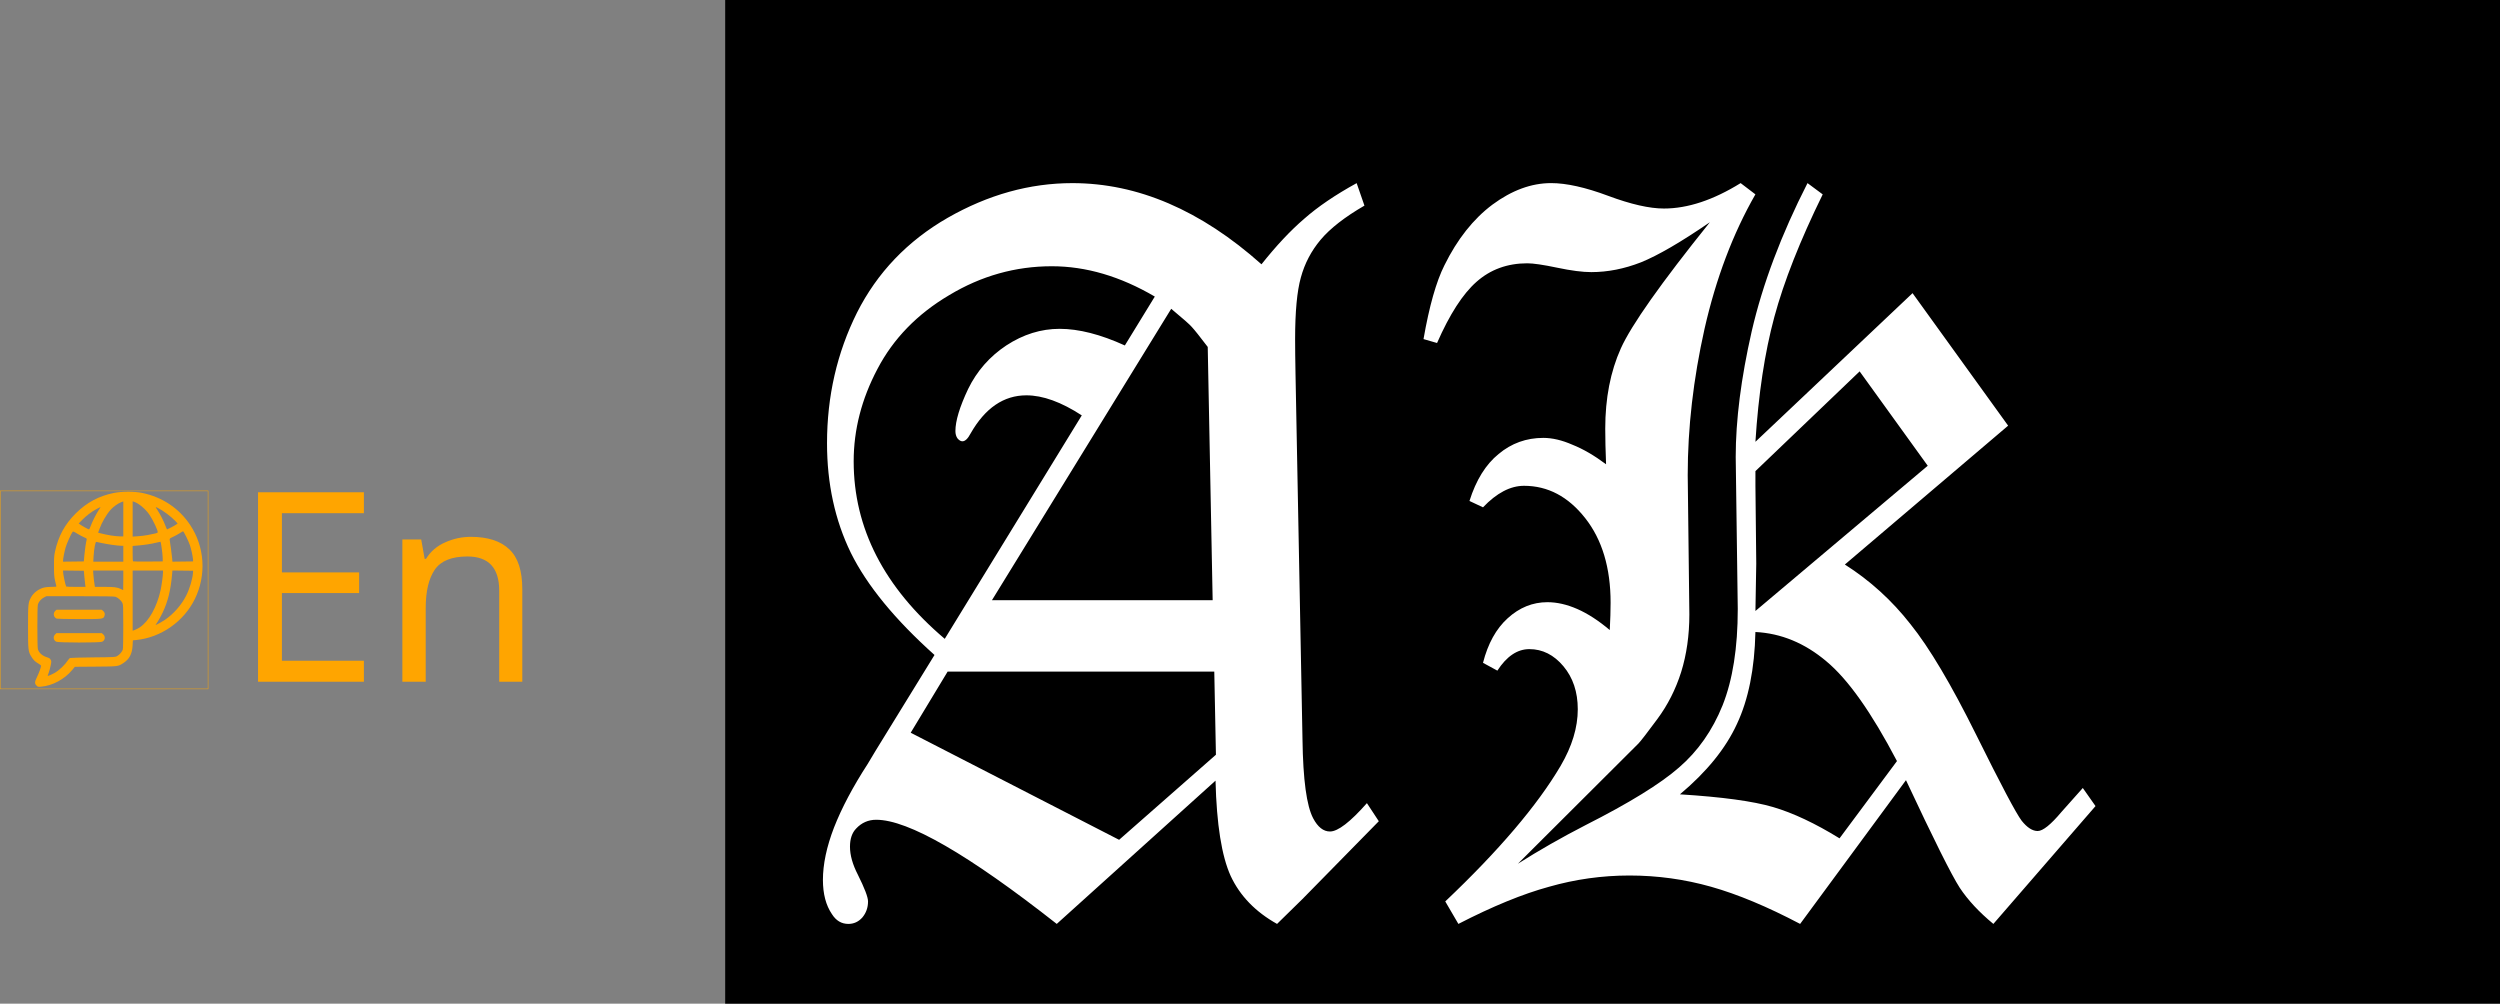 <?xml version="1.0" encoding="UTF-8" standalone="no"?>
<!-- Created with Inkscape (http://www.inkscape.org/) -->

<svg
   version="1.1"
   id="svg1"
   width="282.669"
   height="113.483"
   viewBox="0 0 282.669 113.483"
   sodipodi:docname="logo.en.png"
   xmlns:inkscape="http://www.inkscape.org/namespaces/inkscape"
   xmlns:sodipodi="http://sodipodi.sourceforge.net/DTD/sodipodi-0.dtd"
   xmlns="http://www.w3.org/2000/svg"
   xmlns:svg="http://www.w3.org/2000/svg">
  <rect x="0" y="0" width="282.669" height="113.483" fill="#808080" stroke="none"/>
  <defs
     id="defs1" />
  <sodipodi:namedview
     id="namedview1"
     pagecolor="#ffffff"
     bordercolor="#000000"
     borderopacity="0.25"
     inkscape:showpageshadow="2"
     inkscape:pageopacity="0.0"
     inkscape:pagecheckerboard="0"
     inkscape:deskcolor="#d1d1d1" />
  <g
     inkscape:groupmode="layer"
     inkscape:label="Image"
     id="g1"
     transform="translate(2.596)">
    <rect
       style="fill:#000000;fill-opacity:1;stroke-width:0.729"
       id="rect5"
       width="200.674"
       height="113.483"
       x="79.399"
       y="-2.3374176e-09" />
    <path
       style="fill:#ffa500;fill-opacity:1;stroke-width:0.206"
       d="M -2.596,66.699 V 55.478 H 9.181 20.957 V 66.699 77.921 H 9.181 -2.596 Z m 23.5,0 V 55.53 H 9.181 -2.543 V 66.699 77.868 H 9.181 20.904 Z M 1.527,77.51 c -0.22,-0.22 -0.21,-0.411 0.048,-0.934 0.218,-0.44 0.478,-1.147 0.475,-1.292 -8.64e-4,-0.046 -0.142,-0.163 -0.313,-0.261 -0.377,-0.216 -0.57,-0.41 -0.814,-0.817 -0.329,-0.548 -0.35,-0.751 -0.349,-3.346 8.65e-4,-2.554 0.017,-2.722 0.326,-3.301 0.296,-0.555 0.915,-1.008 1.563,-1.145 0.154,-0.032 0.518,-0.059 0.809,-0.059 0.48,0 0.526,-0.009 0.5,-0.092 -0.016,-0.051 -0.082,-0.33 -0.146,-0.62 -0.1,-0.451 -0.117,-0.69 -0.118,-1.637 -10e-4,-0.947 0.016,-1.186 0.114,-1.637 0.383,-1.752 1.098,-3.071 2.334,-4.307 1.24,-1.24 2.633,-1.987 4.348,-2.331 0.865,-0.174 2.352,-0.173 3.181,0.002 2.293,0.484 4.164,1.735 5.422,3.626 1.649,2.478 1.851,5.657 0.532,8.36 -1.251,2.563 -3.836,4.37 -6.65,4.648 l -0.36,0.036 -0.032,0.581 c -0.054,0.969 -0.369,1.556 -1.077,2.007 -0.577,0.368 -0.544,0.364 -3.124,0.384 l -2.332,0.018 -0.308,0.372 c -0.854,1.031 -2.222,1.767 -3.486,1.875 -0.372,0.032 -0.383,0.029 -0.541,-0.129 z m 2.027,-1.409 c 0.545,-0.307 1.174,-0.902 1.546,-1.464 0.071,-0.107 0.168,-0.214 0.217,-0.238 0.048,-0.024 1.217,-0.055 2.596,-0.07 2.463,-0.026 2.512,-0.028 2.727,-0.143 0.273,-0.146 0.584,-0.503 0.652,-0.751 0.031,-0.112 0.052,-1.173 0.051,-2.617 -8.22e-4,-2.242 -0.008,-2.446 -0.098,-2.642 -0.122,-0.269 -0.517,-0.62 -0.788,-0.702 -0.151,-0.045 -1.248,-0.062 -4.011,-0.062 H 2.645 l -0.282,0.147 c -0.316,0.165 -0.594,0.49 -0.678,0.791 -0.074,0.266 -0.074,4.775 0,5.041 0.121,0.436 0.527,0.785 1.104,0.951 0.174,0.05 0.262,0.113 0.337,0.243 0.098,0.169 0.099,0.192 0.016,0.614 -0.047,0.241 -0.146,0.613 -0.218,0.827 -0.073,0.214 -0.132,0.395 -0.133,0.401 -0.001,0.037 0.495,-0.175 0.763,-0.326 z m 0.208,-3.545 c -0.317,-0.157 -0.382,-0.566 -0.13,-0.818 l 0.154,-0.154 h 2.561 2.561 l 0.156,0.131 c 0.296,0.249 0.233,0.701 -0.118,0.847 -0.282,0.118 -4.945,0.112 -5.185,-0.006 z m 0.053,-2.609 c -0.344,-0.139 -0.441,-0.592 -0.183,-0.85 L 3.786,68.944 h 2.561 2.561 l 0.156,0.131 c 0.189,0.159 0.237,0.364 0.139,0.597 -0.136,0.325 -0.169,0.329 -2.86,0.325 -1.33,-0.002 -2.468,-0.024 -2.529,-0.048 z m 9.418,0.97 c 1.037,-0.714 1.919,-2.308 2.336,-4.22 0.112,-0.515 0.266,-1.668 0.266,-1.991 v -0.2 h -1.716 -1.716 v 3.406 3.406 l 0.276,-0.105 c 0.152,-0.058 0.401,-0.191 0.554,-0.297 z m 2.771,-0.799 c 1.02,-0.689 1.912,-1.7 2.458,-2.786 0.389,-0.773 0.716,-1.875 0.761,-2.561 l 0.016,-0.238 -1.17,-0.014 -1.17,-0.014 -0.03,0.357 c -0.157,1.848 -0.474,3.143 -1.085,4.424 -0.166,0.349 -0.413,0.797 -0.548,0.997 -0.135,0.2 -0.246,0.372 -0.246,0.384 0,0.04 0.719,-0.349 1.014,-0.548 z m -4.658,-4.502 v -1.109 H 9.639 7.933 l 0.018,0.33 c 0.018,0.325 0.097,1.011 0.155,1.347 l 0.03,0.172 h 1.043 c 1.139,0 1.463,0.04 1.871,0.233 0.148,0.07 0.275,0.129 0.282,0.132 0.007,0.002 0.013,-0.495 0.013,-1.105 z m -4.308,0.49 C 7.017,65.97 6.974,65.56 6.941,65.196 l -0.059,-0.662 -1.174,-0.014 -1.174,-0.014 1.69e-4,0.12 c 4.11e-4,0.288 0.26,1.531 0.353,1.691 0.013,0.022 0.51,0.04 1.106,0.04 H 7.075 Z M 6.948,62.739 c 0.057,-0.634 0.164,-1.354 0.259,-1.745 0.022,-0.09 -0.024,-0.128 -0.269,-0.23 -0.162,-0.067 -0.512,-0.253 -0.778,-0.413 -0.461,-0.278 -0.487,-0.287 -0.559,-0.192 -0.169,0.219 -0.648,1.29 -0.776,1.735 -0.139,0.484 -0.291,1.26 -0.291,1.487 v 0.126 l 1.174,-0.014 1.174,-0.014 z m 4.398,-0.132 v -0.898 h -0.226 c -0.38,0 -1.497,-0.154 -2.144,-0.296 -0.337,-0.074 -0.648,-0.138 -0.69,-0.144 -0.101,-0.012 -0.254,0.822 -0.301,1.641 l -0.034,0.594 H 9.648 11.346 Z m 4.447,0.378 c -0.012,-0.4 -0.188,-1.683 -0.237,-1.729 -0.007,-0.006 -0.191,0.032 -0.409,0.086 -0.62,0.154 -1.286,0.26 -2.046,0.328 l -0.7,0.062 v 0.851 c 0,0.468 0.016,0.867 0.036,0.887 0.02,0.02 0.786,0.03 1.703,0.022 l 1.667,-0.014 z m 3.43,0.256 c -0.024,-0.357 -0.198,-1.156 -0.353,-1.617 -0.153,-0.456 -0.695,-1.551 -0.768,-1.551 -0.026,0 -0.196,0.097 -0.378,0.215 -0.183,0.118 -0.518,0.302 -0.745,0.409 -0.4,0.187 -0.412,0.199 -0.386,0.352 0.066,0.382 0.25,1.774 0.277,2.1 l 0.029,0.357 1.17,-0.014 1.17,-0.014 z m -7.877,-4.568 v -1.98 l -0.263,0.1 c -0.342,0.13 -0.882,0.518 -1.164,0.836 -0.495,0.559 -1.006,1.441 -1.285,2.218 l -0.137,0.381 0.196,0.052 c 0.806,0.215 1.7,0.359 2.295,0.368 l 0.356,0.005 z m 2.752,1.824 c 0.828,-0.154 1.112,-0.228 1.139,-0.298 0.059,-0.153 -0.535,-1.418 -0.946,-2.013 -0.458,-0.665 -1.226,-1.3 -1.77,-1.464 l -0.119,-0.036 v 1.992 1.992 l 0.573,-0.035 c 0.315,-0.019 0.82,-0.081 1.122,-0.137 z M 7.644,59.51 c 0.179,-0.499 0.637,-1.411 0.918,-1.828 0.132,-0.196 0.224,-0.356 0.205,-0.356 -0.019,3.7e-4 -0.218,0.101 -0.443,0.224 -0.576,0.316 -1.164,0.762 -1.625,1.23 l -0.396,0.403 0.147,0.114 c 0.181,0.14 0.942,0.561 1.015,0.562 0.029,3.72e-4 0.11,-0.157 0.179,-0.35 z m 9.133,0.112 c 0.251,-0.131 0.514,-0.282 0.584,-0.337 l 0.127,-0.098 -0.259,-0.277 c -0.46,-0.491 -1.358,-1.164 -1.975,-1.479 -0.122,-0.062 -0.231,-0.104 -0.242,-0.093 -0.011,0.011 0.091,0.185 0.227,0.387 0.283,0.422 0.674,1.197 0.883,1.753 0.079,0.211 0.156,0.383 0.171,0.383 0.015,0 0.232,-0.107 0.484,-0.238 z"
       id="path5" />
    <path
       d="m 38.549,77.079 h -11.97 v -21.42 h 11.97 v 2.37 h -9.27 v 6.69 h 8.73 v 2.34 h -8.73 v 7.65 h 9.27 z m 12.09,-16.38 c 1.92,0 3.37,0.47 4.35,1.41 0.98,0.92 1.47,2.42 1.47,4.5 v 10.47 h -2.61 v -10.29 c 0,-2.58 -1.2,-3.87 -3.6,-3.87 -1.78,0 -3.01,0.5 -3.69,1.5 -0.68,1 -1.02,2.44 -1.02,4.32 v 8.34 h -2.64 v -16.08 h 2.13 l 0.39,2.19 h 0.15 c 0.52,-0.84 1.24,-1.46 2.16,-1.86 0.92,-0.42 1.89,-0.63 2.91,-0.63 z"
       id="text3"
       style="font-size:30px;display:inline;fill:#ffa500"
       aria-label="English"
       sodipodi:nodetypes="cccccccccccccscsccsssscccccccs" />
    <path
       style="font-size:95px;font-family:'Old English Text MT';-inkscape-font-specification:'Old English Text MT';white-space:pre;display:inline;fill:#ffffff;stroke-width:1.092"
       d="m 150.797,20.706 0.881,2.543 q -3.34,1.935 -4.963,3.87 -1.577,1.88 -2.227,4.257 -0.649,2.322 -0.649,6.966 0,1.493 0.046,3.981 l 0.789,41.299 q 0.093,6.8 1.206,8.901 0.789,1.493 1.902,1.493 1.345,0 4.175,-3.207 l 1.345,2.046 -8.628,8.791 -2.876,2.82 q -3.665,-2.046 -5.242,-5.418 -1.531,-3.372 -1.716,-10.781 L 116.888,104.465 Q 101.905,92.689 96.478,92.689 q -1.345,0 -2.273,0.995 -0.696,0.719 -0.696,2.046 0,1.437 0.881,3.151 1.16,2.322 1.16,3.041 0,1.05 -0.649,1.824 -0.649,0.719 -1.577,0.719 -1.16,0 -1.855,-1.106 -1.02,-1.493 -1.02,-3.87 0,-2.654 1.252,-5.916 1.299,-3.317 3.804,-7.187 0.51,-0.829 0.928,-1.548 l 6.633,-10.781 q -6.726,-6.026 -9.463,-11.555 -2.69,-5.529 -2.69,-12.384 0,-7.961 3.386,-14.761 3.433,-6.8 10.251,-10.726 6.865,-3.925 14.102,-3.925 11.086,0 21.384,9.178 2.505,-3.151 4.824,-5.142 2.319,-2.046 5.938,-4.036 z M 127.975,33.532 q -5.845,-3.428 -11.643,-3.428 -6.169,0 -11.597,3.262 -5.427,3.207 -8.118,8.348 -2.69,5.086 -2.69,10.449 0,11.334 10.298,20.069 l 15.493,-25.266 q -3.479,-2.267 -6.262,-2.267 -3.85,0 -6.309,4.312 -0.464,0.885 -0.928,0.885 -0.278,0 -0.557,-0.332 -0.232,-0.332 -0.232,-0.829 0,-1.714 1.438,-4.755 1.484,-3.041 4.314,-4.92 2.876,-1.88 6.03,-1.88 3.247,0 7.375,1.88 z m 5.984,5.695 q -1.345,-1.769 -1.809,-2.267 -0.325,-0.387 -2.319,-2.046 l -20.271,32.951 h 24.956 z m -29.409,36.71 -4.175,6.911 23.564,12.108 10.947,-9.62 -0.186,-9.399 z m 97.227,-55.231 1.716,1.272 q -3.85,7.851 -5.474,13.877 -1.624,6.026 -2.134,14.098 l 17.766,-16.807 10.808,14.983 -18.462,15.701 q 4.268,2.709 7.422,6.745 3.201,3.981 7.422,12.495 4.221,8.514 5.149,9.73 0.928,1.161 1.809,1.161 0.881,0 2.69,-2.156 l 2.412,-2.709 1.438,2.046 -11.55,13.324 q -2.412,-1.99 -3.804,-4.091 -1.392,-2.156 -6.077,-12.163 l -11.968,16.254 q -5.566,-2.93 -10.066,-4.202 -4.5,-1.272 -9.231,-1.272 -4.639,0 -9.092,1.272 -4.453,1.216 -10.251,4.202 l -1.484,-2.543 q 9.092,-8.625 13.035,-15.314 1.948,-3.317 1.948,-6.413 0,-2.93 -1.624,-4.865 -1.624,-1.935 -3.85,-1.935 -2.041,0 -3.618,2.433 l -1.624,-0.885 q 0.835,-3.262 2.783,-5.031 1.995,-1.824 4.5,-1.824 1.624,0 3.386,0.774 1.763,0.774 3.665,2.377 0.093,-1.769 0.093,-3.096 0,-5.916 -2.876,-9.565 -2.876,-3.649 -6.912,-3.649 -2.319,0 -4.639,2.433 l -1.531,-0.719 q 1.113,-3.538 3.293,-5.308 2.18,-1.824 5.056,-1.824 1.531,0 3.293,0.774 1.809,0.719 3.804,2.211 -0.093,-2.322 -0.093,-4.036 0,-5.142 1.763,-9.067 1.763,-3.925 10.066,-14.264 -4.917,3.372 -7.793,4.533 -2.83,1.106 -5.613,1.106 -1.484,0 -3.85,-0.498 -2.366,-0.498 -3.386,-0.498 -3.386,0 -5.752,2.101 -2.319,2.046 -4.453,6.911 l -1.531,-0.442 q 0.974,-5.584 2.366,-8.348 2.18,-4.423 5.427,-6.856 3.293,-2.433 6.633,-2.433 2.598,0 6.448,1.437 3.85,1.437 6.309,1.437 4.036,0 8.674,-2.875 l 1.67,1.272 q -3.804,6.634 -5.752,15.204 -1.902,8.514 -1.902,16.531 l 0.186,15.757 q 0,3.538 -0.928,6.524 -0.928,2.93 -2.69,5.308 -1.716,2.322 -2.134,2.764 l -13.638,13.6 q 3.572,-2.267 7.654,-4.368 7.422,-3.759 10.576,-6.524 3.201,-2.764 4.917,-7.021 1.716,-4.312 1.716,-10.891 l -0.232,-17.194 q 0,-6.247 1.809,-14.209 1.855,-8.017 6.309,-16.752 z m 5.891,21.285 -11.782,11.278 v 1.659 l 0.093,8.791 -0.093,5.363 19.482,-16.42 z m 4.221,44.063 q -4.314,-8.238 -7.979,-11.278 -3.665,-3.096 -8.025,-3.317 -0.139,6.247 -2.087,10.394 -1.902,4.146 -6.448,7.961 7.144,0.442 10.53,1.437 3.386,0.995 7.515,3.538 z"
       id="text4"
       aria-label="AK" />
  </g>
</svg>

